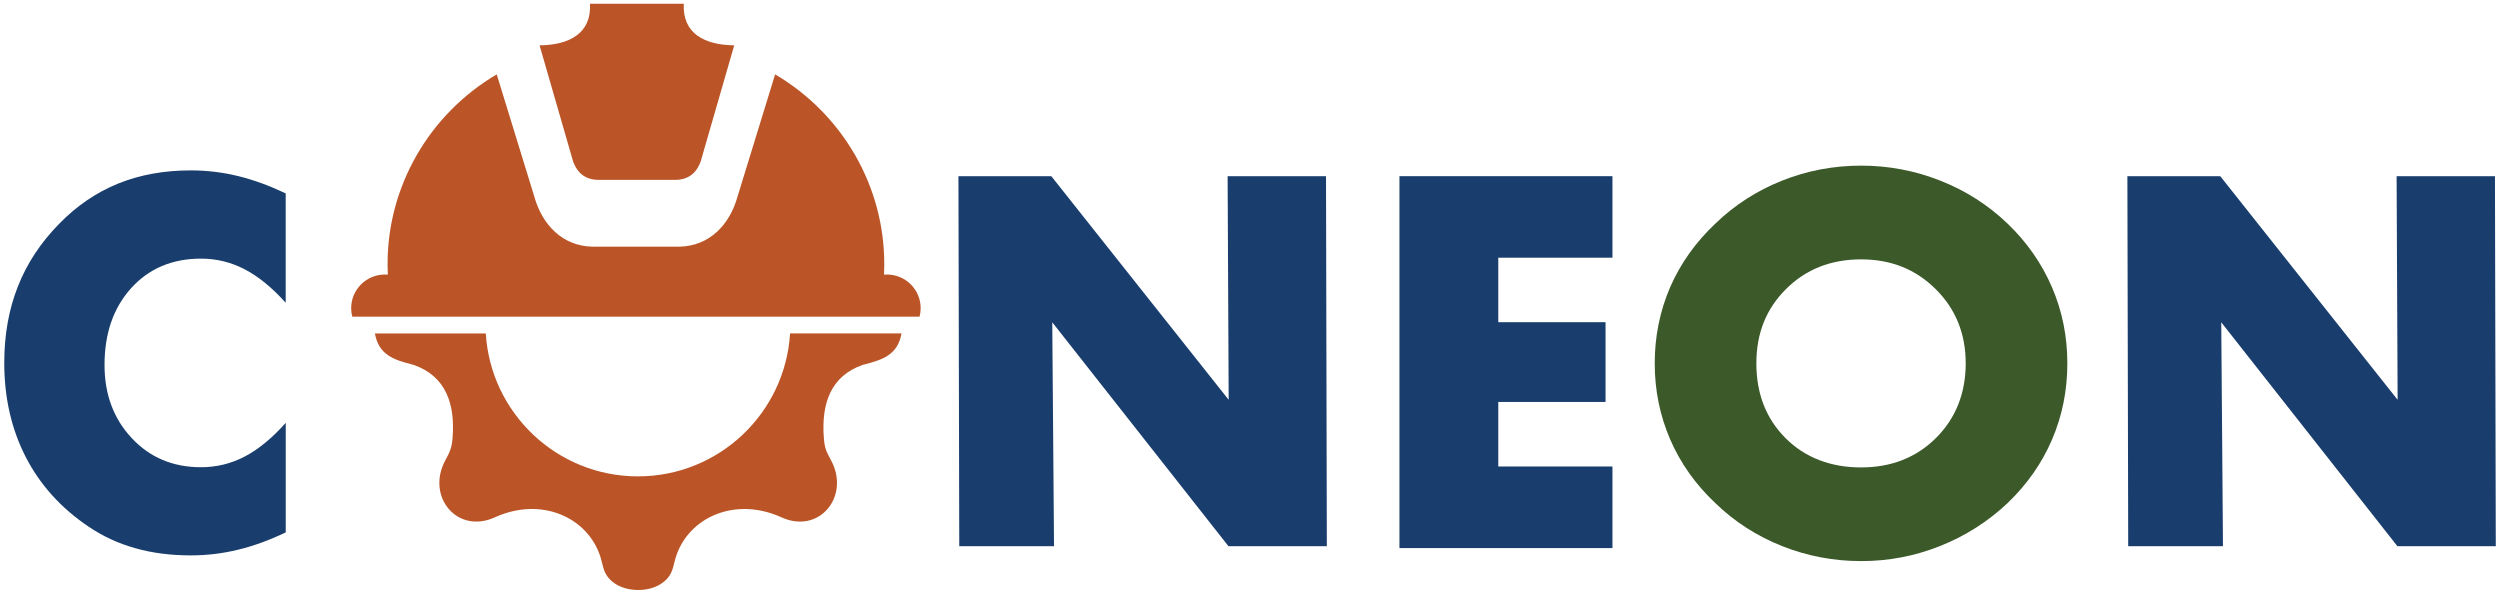 <?xml version="1.0" encoding="UTF-8"?>
<svg id="Layer_1" data-name="Layer 1" xmlns="http://www.w3.org/2000/svg" version="1.1" viewBox="0 0 640 152">
  <defs>
    <style>
      .cls-1 {
        fill: #193e6e;
      }

      .cls-1, .cls-2, .cls-3 {
        stroke-width: 0px;
      }

      .cls-2 {
        fill: #3c592a;
      }

      .cls-2, .cls-3 {
        fill-rule: evenodd;
      }

      .cls-3 {
        fill: #bb5527;
      }
    </style>
  </defs>
  <g id="Layer_1-2" data-name="Layer 1-2">
    <g id="_237513344" data-name=" 237513344">
      <path id="_237517952" data-name=" 237517952" class="cls-1" d="M73.14,49.52v27.99c-3.5-3.9-7.01-6.75-10.49-8.56-3.48-1.82-7.22-2.74-11.19-2.74-7.36,0-13.32,2.52-17.87,7.54-4.55,5.04-6.83,11.58-6.83,19.67,0,7.54,2.32,13.78,6.97,18.74,4.64,4.97,10.56,7.45,17.74,7.45,3.96,0,7.71-.92,11.19-2.74,3.48-1.82,6.99-4.69,10.49-8.63v28.05c-4.07,1.95-8.1,3.44-12.14,4.42-4.01.99-8.08,1.47-12.17,1.47-5.15,0-9.88-.61-14.21-1.84-4.34-1.21-8.34-3.07-11.98-5.54-7.01-4.71-12.35-10.63-16.04-17.76-3.68-7.16-5.52-15.2-5.52-24.14,0-7.18,1.16-13.71,3.5-19.6,2.32-5.89,5.85-11.22,10.56-16.01,4.44-4.58,9.47-7.99,15.05-10.28,5.57-2.26,11.79-3.39,18.64-3.39,4.09,0,8.17.48,12.17,1.47,4.03.99,8.06,2.48,12.14,4.42h0Z"/>
      <polygon id="_154811320" data-name=" 154811320" class="cls-1" points="245.57 139.82 245.36 45.1 269.13 45.1 314.54 102.35 314.27 45.1 339.46 45.1 339.67 139.82 314.48 139.82 269.38 82.51 269.83 139.82 245.57 139.82"/>
      <polygon id="_154798792" data-name=" 154798792" class="cls-1" points="544.82 139.82 544.61 45.1 568.38 45.1 613.79 102.35 613.53 45.1 638.71 45.1 638.92 139.82 613.73 139.82 568.64 82.51 569.08 139.82 544.82 139.82"/>
      <polygon id="_237512912" data-name=" 237512912" class="cls-1" points="358.26 140.31 358.26 45.1 412.79 45.1 412.79 65.97 383.56 65.97 383.56 82.48 411.02 82.48 411.02 102.9 383.56 102.9 383.56 119.42 412.79 119.42 412.79 140.31 358.26 140.31"/>
      <path id="_237517664" data-name=" 237517664" class="cls-2" d="M457.23,73.99c5.06-5.05,11.47-7.59,19.2-7.59s13.97,2.54,19.1,7.61c5.14,5.09,7.69,11.44,7.69,19.02s-2.53,14.04-7.6,19.09c-5.06,5.03-11.47,7.54-19.2,7.54s-14.33-2.49-19.32-7.5c-4.99-4.99-7.47-11.37-7.47-19.13s2.53-13.99,7.6-19.04h0ZM525.32,112.53c2.6-6.05,3.92-12.56,3.92-19.51s-1.32-13.4-3.94-19.51c-2.65-6.12-6.43-11.54-11.38-16.28-4.95-4.75-10.66-8.39-17.19-10.98-6.5-2.56-13.25-3.85-20.27-3.85s-13.83,1.28-20.27,3.85c-6.48,2.58-12.14,6.24-17.05,10.98-5.09,4.8-8.94,10.24-11.59,16.31-2.62,6.1-3.94,12.58-3.94,19.48s1.32,13.34,3.94,19.44c2.65,6.12,6.5,11.56,11.59,16.35,4.9,4.75,10.57,8.39,17.05,10.98,6.45,2.56,13.2,3.85,20.27,3.85s13.71-1.28,20.18-3.85c6.48-2.58,12.24-6.24,17.28-10.98,5-4.8,8.8-10.21,11.4-16.28h0Z"/>
      <path id="_154810456" data-name=" 154810456" class="cls-3" d="M202.26,85.36c-1.26,20.42-18.22,36.59-38.95,36.59s-37.7-16.18-38.95-36.59h-28.38c.97,5.53,4.87,6.79,9.88,8.04,8.31,2.89,10.7,10.03,9.99,18.81-.2,2.54-.76,3.59-1.91,5.75-4.87,9.21,3.15,18.95,12.88,14.42,11.74-5.27,23.57,0,26.86,10.08.65,2.01.69,3.85,2.15,5.54,1.78,2.09,4.65,3.03,7.49,3.04,2.89.02,5.78-.93,7.59-3.04,1.46-1.7,1.49-3.53,2.15-5.54,3.29-10.07,15.13-15.35,26.86-10.08,9.74,4.54,17.76-5.23,12.88-14.45-1.21-2.29-1.68-3.02-1.89-5.77-.69-8.77,1.7-15.9,10-18.77,5.01-1.25,8.9-2.51,9.88-8.04h-28.51Z"/>
      <path id="_154815616" data-name=" 154815616" class="cls-3" d="M151.66,63.14c-7.58-.12-12.84-5.53-14.87-12.79l-9.63-31.31c-17.3,10.18-28.07,28.78-27.94,48.86,0,.79.02,1.6.06,2.4-.25-.02-.51-.02-.76-.02-4.76,0-8.62,3.86-8.62,8.62,0,.73.09,1.46.28,2.17h145.23c.18-.71.28-1.44.28-2.17,0-4.76-3.86-8.62-8.62-8.62-.25,0-.51,0-.76.02.04-.8.05-1.6.06-2.4.13-20.08-10.63-38.68-27.94-48.86l-9.63,31.31c-2.02,7.26-7.28,12.67-14.87,12.79h-22.29Z"/>
      <path id="_154799104" data-name=" 154799104" class="cls-3" d="M153.72,46.04c-3.51.14-5.85-1.45-7.02-4.76l-8.57-29.67c7.44-.09,13.32-2.93,12.91-10.66h24.01c-.4,7.73,5.47,10.57,12.91,10.66l-8.57,29.67c-1.18,3.32-3.52,4.9-7.02,4.76h-18.65Z"/>
    </g>
  </g>
</svg>